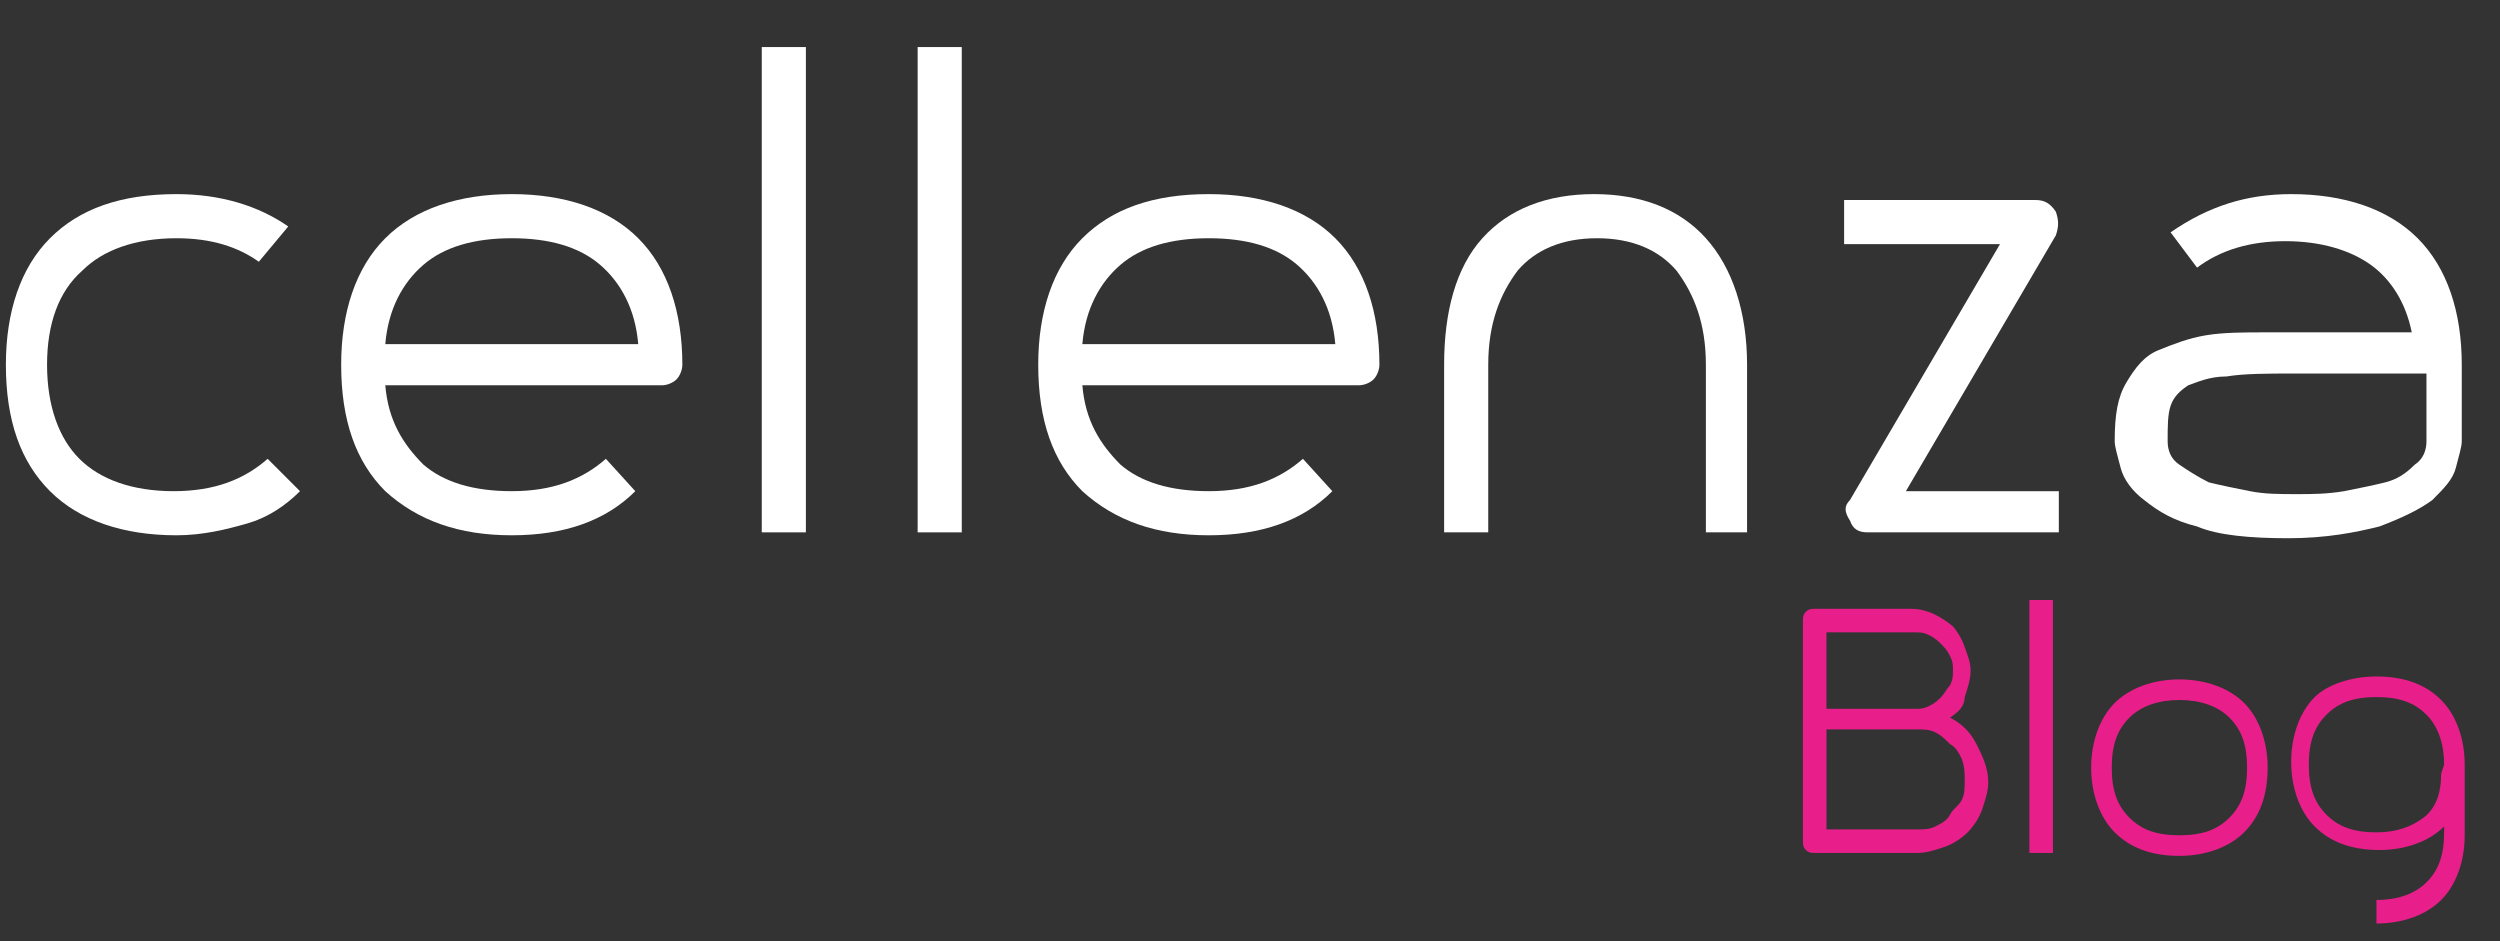 <?xml version="1.0" encoding="utf-8"?>
<!-- Generator: Adobe Illustrator 22.0.1, SVG Export Plug-In . SVG Version: 6.00 Build 0)  -->
<svg version="1.1" id="Layer_1" xmlns="http://www.w3.org/2000/svg" xmlns:xlink="http://www.w3.org/1999/xlink" x="0px" y="0px"
	 viewBox="0 0 85 32" style="enable-background:new 0 0 85 32;" xml:space="preserve">
<rect x="0" y="0" width="85" height="32" fill="#333333" stroke="none"/>
<style type="text/css">
	.st0{fill:#FFFFFF;}
	.st1{fill:none;}
	.st2{enable-background:new    ;}
	.st3{fill:#E81E8A;}
</style>
<g>
	<g>
		<path class="st0" d="M10.2,16.7c-0.5,0.5-1.1,0.9-1.8,1.1S6.9,18.2,6,18.2c-1.8,0-3.3-0.5-4.3-1.5s-1.5-2.4-1.5-4.3
			c0-1.8,0.5-3.3,1.5-4.3S4.1,6.6,6,6.6c1.5,0,2.8,0.4,3.8,1.1l-1,1.2C8.1,8.4,7.2,8.1,6,8.1c-1.4,0-2.5,0.4-3.2,1.1
			C2,9.9,1.6,11,1.6,12.4s0.4,2.5,1.1,3.2s1.8,1.1,3.2,1.1s2.4-0.4,3.2-1.1L10.2,16.7z"/>
		<path class="st0" d="M17.4,6.6c1.8,0,3.3,0.5,4.3,1.5c1,1,1.5,2.5,1.5,4.3l0,0c0,0.2-0.1,0.4-0.2,0.5s-0.3,0.2-0.5,0.2h-9.4
			c0.1,1.2,0.6,2,1.3,2.7c0.7,0.6,1.7,0.9,3,0.9c1.4,0,2.4-0.4,3.2-1.1l1,1.1c-1,1-2.4,1.5-4.2,1.5s-3.2-0.5-4.3-1.5
			c-1-1-1.5-2.4-1.5-4.3l0,0c0-1.8,0.5-3.3,1.5-4.3S15.6,6.6,17.4,6.6z M21.7,11.7c-0.1-1.2-0.6-2.1-1.3-2.7c-0.7-0.6-1.7-0.9-3-0.9
			s-2.3,0.3-3,0.9c-0.7,0.6-1.2,1.5-1.3,2.7H21.7z"/>
		<path class="st0" d="M25.9,18.1V1.6h1.5v16.5H25.9z"/>
		<path class="st0" d="M31.2,18.1V1.6h1.5v16.5H31.2z"/>
		<path class="st0" d="M41.1,6.6c1.8,0,3.3,0.5,4.3,1.5s1.5,2.5,1.5,4.3l0,0c0,0.2-0.1,0.4-0.2,0.5c-0.1,0.1-0.3,0.2-0.5,0.2h-9.4
			c0.1,1.2,0.6,2,1.3,2.7c0.7,0.6,1.7,0.9,3,0.9c1.4,0,2.4-0.4,3.2-1.1l1,1.1c-1,1-2.4,1.5-4.2,1.5s-3.2-0.5-4.3-1.5
			c-1-1-1.5-2.4-1.5-4.3l0,0c0-1.8,0.5-3.3,1.5-4.3C37.8,7.1,39.2,6.6,41.1,6.6z M45.4,11.7c-0.1-1.2-0.6-2.1-1.3-2.7
			s-1.7-0.9-3-0.9s-2.3,0.3-3,0.9c-0.7,0.6-1.2,1.5-1.3,2.7H45.4z"/>
		<path class="st0" d="M59.4,18.1H58v-5.7c0-1.4-0.4-2.4-1-3.2c-0.6-0.7-1.5-1.1-2.7-1.1s-2.1,0.4-2.7,1.1c-0.6,0.8-1,1.8-1,3.2v5.7
			h-1.5v-5.7c0-1.8,0.4-3.3,1.3-4.3c0.9-1,2.2-1.5,3.8-1.5s2.9,0.5,3.8,1.5c0.9,1,1.4,2.5,1.4,4.3C59.4,12.4,59.4,18.1,59.4,18.1z"
			/>
		<path class="st0" d="M70,18.1h-6.5c-0.3,0-0.5-0.1-0.6-0.4c-0.2-0.3-0.2-0.5,0-0.7L68,8.3h-5.3V6.8h6.5c0.3,0,0.5,0.1,0.7,0.4
			C70,7.5,70,7.7,69.9,8l-5.1,8.7H70V18.1z"/>
		<path class="st0" d="M77.9,6.6c1.8,0,3.3,0.5,4.3,1.5s1.5,2.5,1.5,4.3V15c0,0.2-0.1,0.5-0.2,0.9s-0.4,0.7-0.8,1.1
			c-0.4,0.3-1,0.6-1.8,0.9c-0.8,0.2-1.8,0.4-3.1,0.4s-2.4-0.1-3.1-0.4c-0.8-0.2-1.3-0.5-1.8-0.9c-0.4-0.3-0.7-0.7-0.8-1.1
			c-0.1-0.4-0.2-0.7-0.2-0.9c0-0.9,0.1-1.5,0.4-2s0.6-0.9,1.1-1.1c0.5-0.2,1-0.4,1.6-0.5s1.3-0.1,2-0.1h5c-0.2-1-0.7-1.8-1.4-2.3
			c-0.7-0.5-1.7-0.8-2.9-0.8c-1.2,0-2.2,0.3-3,0.9l-0.9-1.2C75.1,7,76.4,6.6,77.9,6.6z M82.3,12.7H78c-0.9,0-1.7,0-2.3,0.1
			c-0.6,0-1,0.2-1.3,0.3c-0.3,0.2-0.5,0.4-0.6,0.7s-0.1,0.7-0.1,1.2c0,0.3,0.1,0.6,0.4,0.8s0.6,0.4,1,0.6c0.4,0.1,0.9,0.2,1.4,0.3
			c0.5,0.1,1,0.1,1.6,0.1c0.5,0,1,0,1.6-0.1c0.5-0.1,1-0.2,1.4-0.3c0.4-0.1,0.7-0.3,1-0.6c0.3-0.2,0.4-0.5,0.4-0.8v-2.3H82.3z"/>
	</g>
</g>
<polyline class="st1" points="108.2,49.6 -15.6,49.6 -15.6,-15.3 108.2,-15.3 "/>
<rect x="59.6" y="20.4" class="st1" width="24.9" height="12.4"/>
<g class="st2">
	<path class="st3" d="M66.3,24.4c0.4,0.2,0.7,0.5,0.9,0.9c0.2,0.4,0.4,0.8,0.4,1.3c0,0.3-0.1,0.6-0.2,0.9c-0.1,0.3-0.3,0.6-0.5,0.8
		c-0.2,0.2-0.5,0.4-0.8,0.5c-0.3,0.1-0.6,0.2-0.9,0.2h-3.5c-0.1,0-0.2,0-0.3-0.1s-0.1-0.2-0.1-0.3v-7.5c0-0.1,0-0.2,0.1-0.3
		s0.2-0.1,0.3-0.1H65c0.3,0,0.6,0.1,0.8,0.2c0.2,0.1,0.5,0.3,0.6,0.4s0.3,0.4,0.4,0.7s0.2,0.5,0.2,0.8c0,0.3-0.1,0.6-0.2,0.9
		C66.8,24,66.6,24.2,66.3,24.4z M62.1,24.1h3c0.2,0,0.3,0,0.5-0.1c0.2-0.1,0.3-0.2,0.4-0.3c0.1-0.1,0.2-0.3,0.3-0.4
		c0.1-0.2,0.1-0.3,0.1-0.5c0-0.2,0-0.3-0.1-0.5c-0.1-0.2-0.2-0.3-0.3-0.4c-0.1-0.1-0.2-0.2-0.4-0.3c-0.2-0.1-0.3-0.1-0.5-0.1h-3
		V24.1z M65.2,28.2c0.2,0,0.4,0,0.6-0.1c0.2-0.1,0.4-0.2,0.5-0.4s0.3-0.3,0.4-0.5c0.1-0.2,0.1-0.4,0.1-0.7c0-0.2,0-0.4-0.1-0.7
		c-0.1-0.2-0.2-0.4-0.4-0.5c-0.2-0.2-0.3-0.3-0.5-0.4c-0.2-0.1-0.4-0.1-0.6-0.1h-3.1v3.4H65.2z"/>
	<path class="st3" d="M69,29v-8.6h0.8V29H69z"/>
	<path class="st3" d="M74.1,29.1c-1,0-1.7-0.3-2.2-0.8c-0.5-0.5-0.8-1.3-0.8-2.2c0-0.9,0.3-1.7,0.8-2.2c0.5-0.5,1.3-0.8,2.2-0.8
		s1.7,0.3,2.2,0.8c0.5,0.5,0.8,1.3,0.8,2.2c0,1-0.3,1.7-0.8,2.2C75.8,28.8,75,29.1,74.1,29.1z M74.1,23.8c-0.7,0-1.3,0.2-1.7,0.6
		s-0.6,0.9-0.6,1.7s0.2,1.3,0.6,1.7s0.9,0.6,1.7,0.6s1.3-0.2,1.7-0.6s0.6-0.9,0.6-1.7s-0.2-1.3-0.6-1.7S74.8,23.8,74.1,23.8z"/>
	<path class="st3" d="M80.8,23c1,0,1.7,0.3,2.2,0.8c0.5,0.5,0.8,1.3,0.8,2.2v2.4c0,0.9-0.3,1.7-0.8,2.2c-0.5,0.5-1.3,0.8-2.2,0.8
		v-0.8c0.7,0,1.3-0.2,1.7-0.6s0.6-0.9,0.6-1.7v-0.2c-0.5,0.5-1.3,0.8-2.2,0.8c-1,0-1.7-0.3-2.2-0.8c-0.5-0.5-0.8-1.3-0.8-2.2
		c0-0.9,0.3-1.7,0.8-2.2C79.1,23.3,79.9,23,80.8,23z M83.1,26c0-0.7-0.2-1.3-0.6-1.7s-0.9-0.6-1.7-0.6s-1.3,0.2-1.7,0.6
		s-0.6,0.9-0.6,1.7s0.2,1.3,0.6,1.7s0.9,0.6,1.7,0.6c0.7,0,1.2-0.2,1.6-0.5c0.4-0.3,0.6-0.8,0.6-1.5L83.1,26z"/>
</g>
</svg>
